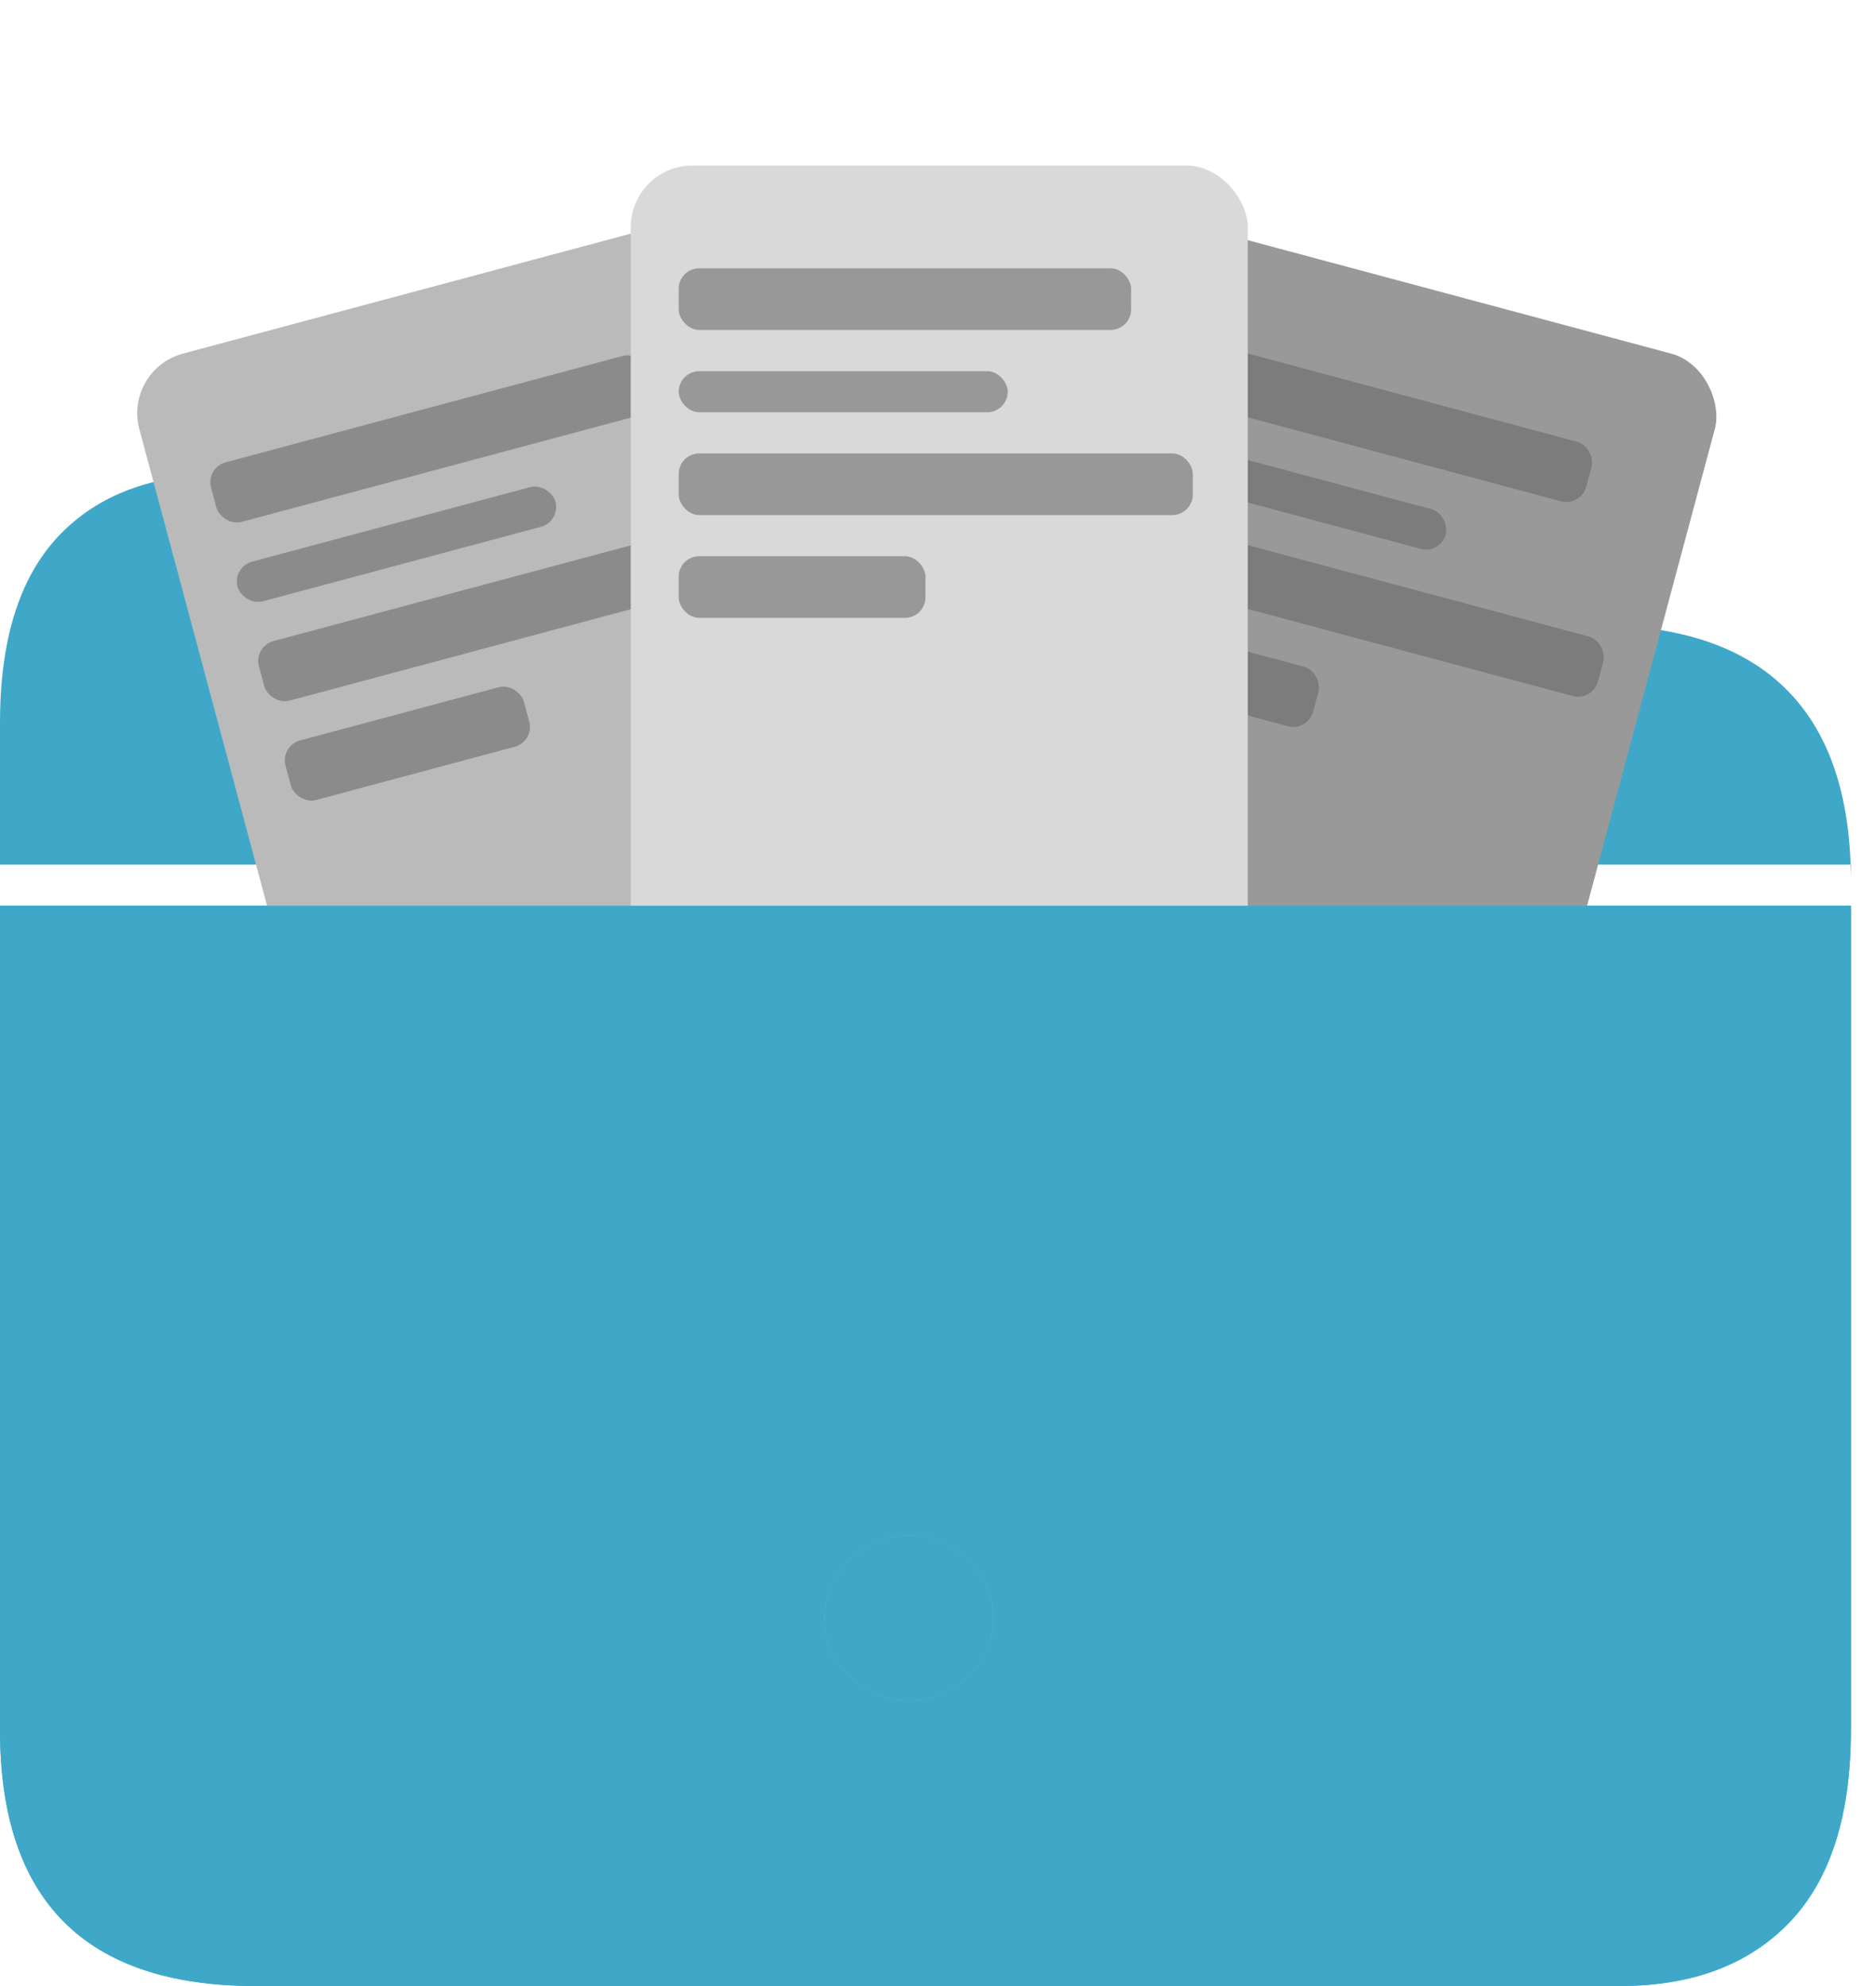 <svg width="34" height="36" viewBox="0 0 34 36" fill="none" xmlns="http://www.w3.org/2000/svg">
<path d="M16.464 30.822C16.061 30.822 15.707 30.678 15.401 30.391C15.094 30.104 14.941 29.751 14.941 29.334C14.941 28.926 15.092 28.573 15.394 28.276C15.696 27.98 16.052 27.831 16.464 27.831C16.885 27.831 17.246 27.977 17.548 28.269C17.85 28.561 18.001 28.916 18.001 29.334C18.001 29.751 17.847 30.104 17.541 30.391C17.234 30.678 16.875 30.822 16.464 30.822Z" fill="#3FA8C9"/>
<path fill-rule="evenodd" clip-rule="evenodd" d="M4.638 36H29.351C30.67 36 31.699 35.613 32.438 34.839C33.176 34.065 33.545 32.904 33.545 31.357V16.418H18.432H0V31.357C0 32.904 0.387 34.065 1.16 34.839C1.933 35.613 3.092 36 4.638 36ZM33.545 15.673V15.975C33.545 15.872 33.544 15.772 33.54 15.673H33.545ZM16.464 30.822C16.061 30.822 15.707 30.678 15.401 30.391C15.094 30.104 14.941 29.751 14.941 29.334C14.941 28.926 15.092 28.573 15.394 28.276C15.696 27.98 16.052 27.831 16.464 27.831C16.885 27.831 17.246 27.977 17.548 28.269C17.85 28.561 18.001 28.916 18.001 29.334C18.001 29.751 17.847 30.104 17.541 30.391C17.234 30.678 16.875 30.822 16.464 30.822Z" fill="#3FA8C9"/>
<path d="M32.379 12.5C31.601 11.721 30.444 11.332 28.907 11.332H14.727C14.225 11.332 13.801 11.264 13.457 11.13C13.112 10.995 12.752 10.768 12.378 10.448L11.477 9.699C11.152 9.42 10.84 9.2 10.539 9.04C10.239 8.88 9.909 8.766 9.55 8.696C9.19 8.626 8.769 8.591 8.287 8.591H4.077C2.777 8.591 1.773 8.965 1.064 9.714C0.355 10.463 0 11.591 0 13.099V15.673H33.54C33.492 14.284 33.105 13.227 32.379 12.5Z" fill="#3FA8C9"/>
<rect x="2.236" y="6.699" width="11.456" height="17.961" rx="1.118" transform="rotate(-15 2.236 6.699)" fill="#BABABA"/>
<rect x="20.302" y="3.734" width="11.456" height="17.961" rx="1.118" transform="rotate(15 20.302 3.734)" fill="#999999"/>
<rect x="3.728" y="8.477" width="8.2" height="1.118" rx="0.373" transform="rotate(-15 3.728 8.477)" fill="#666666" fill-opacity="0.56"/>
<rect x="21.021" y="5.981" width="8.2" height="1.118" rx="0.373" transform="rotate(15 21.021 5.981)" fill="#666666" fill-opacity="0.56"/>
<rect x="4.209" y="10.277" width="5.964" height="0.745" rx="0.373" transform="rotate(-15 4.209 10.277)" fill="#666666" fill-opacity="0.56"/>
<rect x="20.539" y="7.782" width="5.964" height="0.745" rx="0.373" transform="rotate(15 20.539 7.782)" fill="#666666" fill-opacity="0.56"/>
<rect x="4.596" y="11.717" width="9.318" height="1.118" rx="0.373" transform="rotate(-15 4.596 11.717)" fill="#666666" fill-opacity="0.56"/>
<rect x="20.153" y="9.222" width="9.318" height="1.118" rx="0.373" transform="rotate(15 20.153 9.222)" fill="#666666" fill-opacity="0.56"/>
<rect x="5.078" y="13.518" width="4.473" height="1.118" rx="0.373" transform="rotate(-15 5.078 13.518)" fill="#666666" fill-opacity="0.56"/>
<rect x="19.671" y="11.023" width="4.473" height="1.118" rx="0.373" transform="rotate(15 19.671 11.023)" fill="#666666" fill-opacity="0.56"/>
<g filter="url(#filter0_d_517_116)">
<rect x="11.432" y="3" width="11.182" height="17.891" rx="1.118" fill="#D9D9D9"/>
</g>
<path d="M16.464 30.822C16.061 30.822 15.707 30.678 15.401 30.391C15.094 30.104 14.941 29.751 14.941 29.334C14.941 28.926 15.092 28.573 15.394 28.276C15.696 27.98 16.052 27.831 16.464 27.831C16.885 27.831 17.246 27.977 17.548 28.269C17.85 28.561 18.001 28.916 18.001 29.334C18.001 29.751 17.847 30.104 17.541 30.391C17.234 30.678 16.875 30.822 16.464 30.822Z" fill="#3FA8C9"/>
<path fill-rule="evenodd" clip-rule="evenodd" d="M4.638 36H29.351C30.67 36 31.699 35.613 32.438 34.839C33.176 34.065 33.545 32.904 33.545 31.357V16.418H18.432H0V31.357C0 32.904 0.387 34.065 1.16 34.839C1.933 35.613 3.092 36 4.638 36ZM33.545 15.673V15.975C33.545 15.872 33.544 15.772 33.54 15.673H33.545ZM16.464 30.822C16.061 30.822 15.707 30.678 15.401 30.391C15.094 30.104 14.941 29.751 14.941 29.334C14.941 28.926 15.092 28.573 15.394 28.276C15.696 27.98 16.052 27.831 16.464 27.831C16.885 27.831 17.246 27.977 17.548 28.269C17.85 28.561 18.001 28.916 18.001 29.334C18.001 29.751 17.847 30.104 17.541 30.391C17.234 30.678 16.875 30.822 16.464 30.822Z" fill="#3FA8C9"/>
<rect x="12.3" y="4.863" width="8.2" height="1.118" rx="0.373" fill="#666666" fill-opacity="0.56"/>
<rect x="12.3" y="6.728" width="5.964" height="0.745" rx="0.373" fill="#666666" fill-opacity="0.56"/>
<rect x="12.3" y="8.219" width="9.318" height="1.118" rx="0.373" fill="#666666" fill-opacity="0.56"/>
<rect x="12.3" y="10.082" width="4.473" height="1.118" rx="0.373" fill="#666666" fill-opacity="0.56"/>
<defs>
<filter id="filter0_d_517_116" x="9.27" y="0.838" width="15.505" height="22.214" filterUnits="userSpaceOnUse" color-interpolation-filters="sRGB">
<feFlood flood-opacity="0" result="BackgroundImageFix"/>
<feColorMatrix in="SourceAlpha" type="matrix" values="0 0 0 0 0 0 0 0 0 0 0 0 0 0 0 0 0 0 127 0" result="hardAlpha"/>
<feOffset/>
<feGaussianBlur stdDeviation="1.081"/>
<feComposite in2="hardAlpha" operator="out"/>
<feColorMatrix type="matrix" values="0 0 0 0 0 0 0 0 0 0 0 0 0 0 0 0 0 0 0.25 0"/>
<feBlend mode="normal" in2="BackgroundImageFix" result="effect1_dropShadow_517_116"/>
<feBlend mode="normal" in="SourceGraphic" in2="effect1_dropShadow_517_116" result="shape"/>
</filter>
</defs>
</svg>
